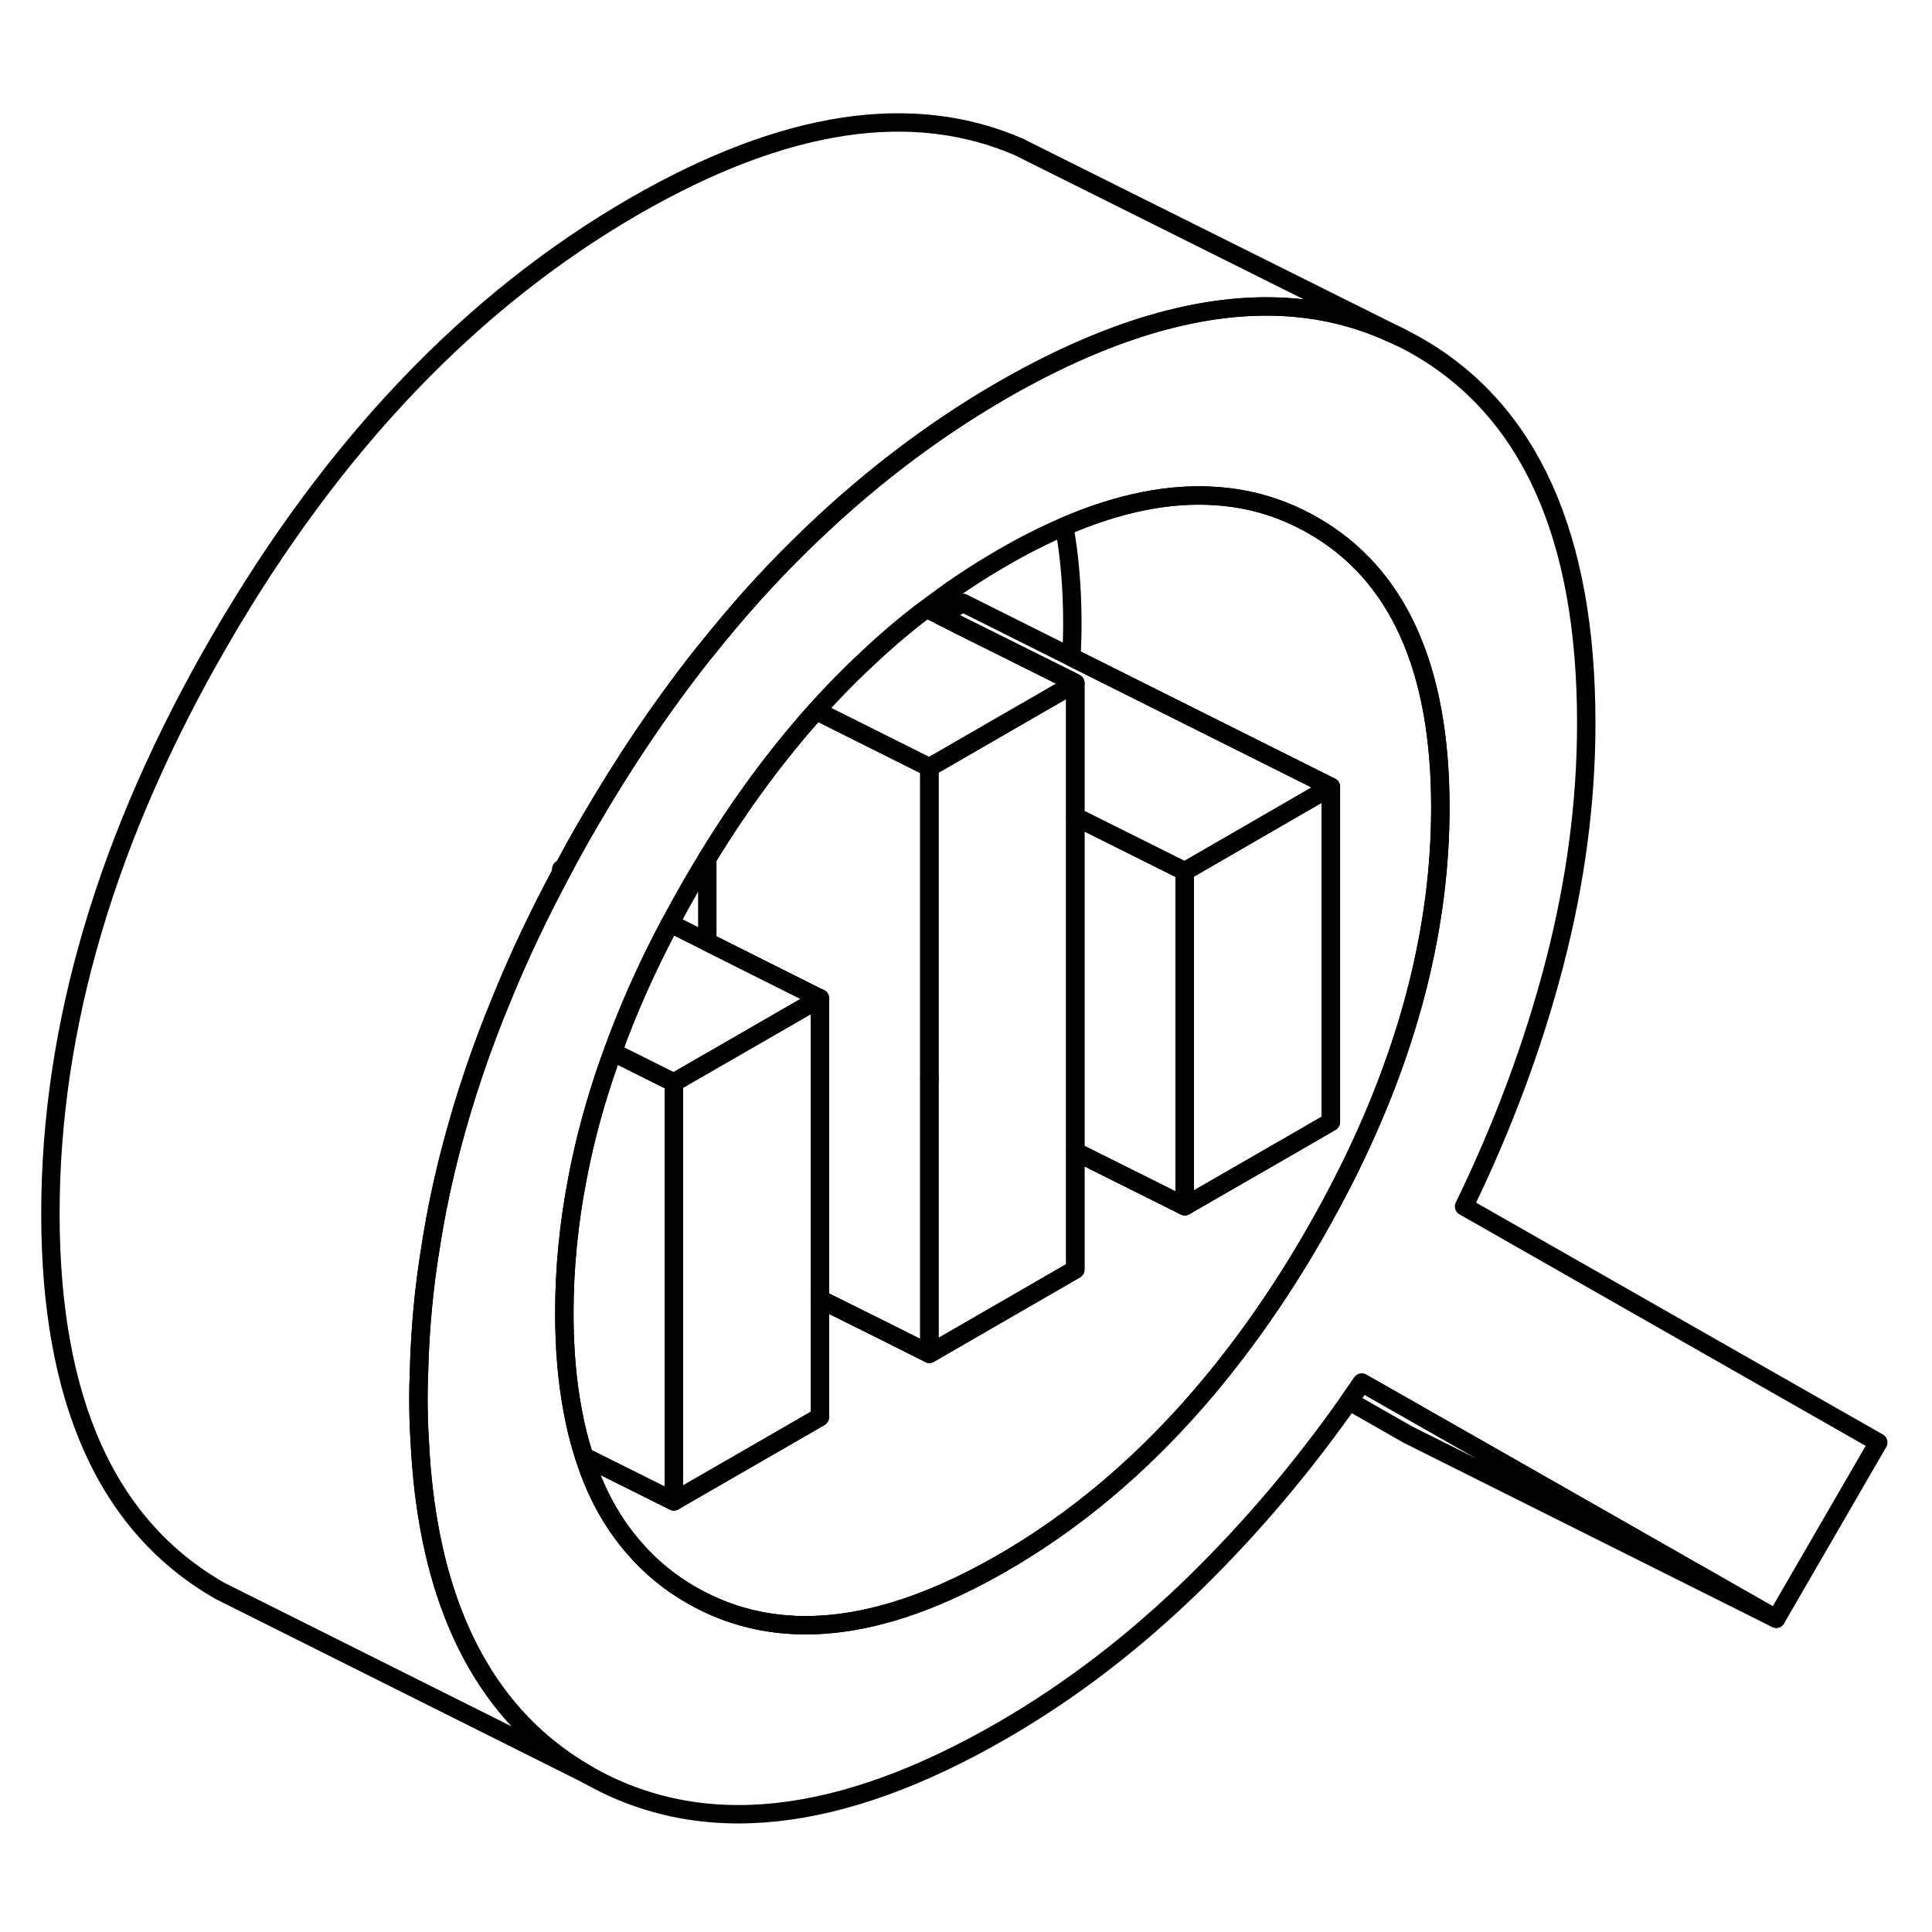 <svg width="48" height="48" viewBox="0 0 105 97" fill="none" xmlns="http://www.w3.org/2000/svg" stroke-width="1px"
     stroke-linecap="round" stroke-linejoin="round">
    <path d="M50.51 54.614V54.634C50.51 54.634 50.52 54.624 50.52 54.614H50.51Z" stroke="currentColor" stroke-linejoin="round"/>
    <path d="M58.44 33.124L58.12 33.314L52.33 36.654L51.71 37.014L50.51 37.704L44.39 34.644V34.594C44.64 34.304 44.91 34.024 45.17 33.744C45.84 33.034 46.52 32.364 47.21 31.724C48.23 30.764 49.27 29.884 50.35 29.074L51.12 29.464L52.33 30.074L58.15 32.974L58.44 33.124Z" stroke="currentColor" stroke-linejoin="round"/>
    <path d="M50.51 37.705V69.575L48.32 68.475L44.56 66.605V50.255L44.39 50.175L38.44 47.194V42.645C40.26 39.664 42.24 36.984 44.36 34.624L44.39 34.645L50.51 37.705Z" stroke="currentColor" stroke-linejoin="round"/>
    <path d="M78.28 39.884C78.28 46.264 76.65 52.774 73.38 59.434C72.76 60.694 72.08 61.964 71.34 63.244C70.17 65.264 68.93 67.154 67.63 68.904C63.8 74.074 59.42 78.094 54.48 80.944C47.86 84.764 42.24 85.344 37.62 82.714C36.39 82.014 35.32 81.134 34.42 80.074C33.25 78.724 32.36 77.094 31.75 75.164L36.62 77.594L42.76 74.054L44.56 73.014V66.604L48.32 68.474L50.51 69.574L58.44 64.994V58.584L64.39 61.554L70.71 57.914L72.33 56.974V38.764L58.23 31.714C58.26 31.104 58.28 30.494 58.28 29.884C58.28 27.974 58.13 26.214 57.84 24.614C60.83 23.324 63.6 22.774 66.14 22.964C67.99 23.094 69.73 23.624 71.34 24.544C75.97 27.184 78.28 32.294 78.28 39.884Z" stroke="currentColor" stroke-linejoin="round"/>
    <path d="M30.51 43.234V43.414C30.51 43.414 30.56 43.314 30.59 43.264L30.51 43.234Z" stroke="currentColor" stroke-linejoin="round"/>
    <path d="M79.57 61.565C81.68 57.224 83.32 52.834 84.48 48.374C85.64 43.904 86.21 39.554 86.21 35.304C86.21 25.134 83.14 18.305 76.99 14.794C76.76 14.665 76.53 14.544 76.3 14.425L76.14 14.345C75.93 14.245 75.72 14.145 75.5 14.055C72.11 12.534 68.34 12.255 64.18 13.204C61.17 13.884 57.95 15.214 54.53 17.174C54.51 17.184 54.5 17.195 54.48 17.204C50.55 19.474 46.89 22.294 43.49 25.645C41.73 27.364 40.05 29.244 38.44 31.265C38.36 31.364 38.28 31.454 38.2 31.555C35.98 34.364 33.9 37.444 31.96 40.794C31.48 41.614 31.02 42.444 30.59 43.264C30.56 43.315 30.53 43.364 30.51 43.414C29.3 45.675 28.23 47.925 27.31 50.175C26.18 52.885 25.27 55.575 24.56 58.264C24.08 60.075 23.7 61.874 23.42 63.675C23.03 66.014 22.82 68.344 22.77 70.665C22.75 71.094 22.74 71.525 22.74 71.954C22.74 72.754 22.76 73.525 22.81 74.284C22.99 78.044 23.64 81.305 24.77 84.055C26.3 87.794 28.69 90.605 31.96 92.465C38.11 95.965 45.62 95.165 54.48 90.044C58.18 87.904 61.68 85.225 64.99 81.984C68.02 79.014 70.79 75.745 73.32 72.144C73.55 71.814 73.78 71.484 74.01 71.144L77.14 72.924L96.53 83.975L102.08 74.394L79.57 61.565ZM73.38 59.434C72.76 60.694 72.08 61.965 71.34 63.245C70.17 65.264 68.93 67.154 67.63 68.904C63.8 74.075 59.42 78.094 54.48 80.945C47.86 84.764 42.24 85.344 37.62 82.715C36.39 82.014 35.32 81.135 34.42 80.075C33.25 78.725 32.36 77.094 31.75 75.165C31.49 74.365 31.28 73.534 31.12 72.644C30.82 71.044 30.67 69.294 30.67 67.374C30.67 64.934 30.91 62.484 31.39 60.014C31.46 59.654 31.53 59.294 31.61 58.934C32.03 57.025 32.59 55.105 33.3 53.175C34.13 50.864 35.17 48.535 36.42 46.184C36.8 45.465 37.2 44.745 37.62 44.014C37.89 43.554 38.16 43.094 38.44 42.645C40.26 39.664 42.24 36.984 44.36 34.624L44.39 34.594C44.64 34.304 44.91 34.025 45.17 33.745C45.84 33.035 46.52 32.364 47.21 31.724C48.23 30.765 49.27 29.884 50.35 29.075C51.68 28.055 53.06 27.134 54.48 26.314C55.63 25.645 56.75 25.084 57.84 24.614C60.83 23.325 63.6 22.774 66.14 22.965C67.99 23.095 69.73 23.625 71.34 24.544C75.97 27.184 78.28 32.294 78.28 39.885C78.28 46.264 76.65 52.775 73.38 59.434Z" stroke="currentColor" stroke-linejoin="round"/>
    <path d="M72.33 38.765V56.975L70.71 57.915L64.39 61.555V43.355L72.33 38.765Z" stroke="currentColor" stroke-linejoin="round"/>
    <path d="M64.39 43.355V61.555L58.44 58.585V40.385L63.17 42.745L64.39 43.355Z" stroke="currentColor" stroke-linejoin="round"/>
    <path d="M44.56 50.255L44.39 50.355L38.44 53.785L36.62 54.834L33.3 53.175C34.13 50.865 35.17 48.535 36.42 46.185L38.44 47.194L44.39 50.175L44.56 50.255Z" stroke="currentColor" stroke-linejoin="round"/>
    <path d="M44.56 50.254V73.014L42.76 74.054L36.62 77.594V54.834L38.44 53.784L44.39 50.354L44.56 50.254Z" stroke="currentColor" stroke-linejoin="round"/>
    <path d="M76.14 14.344C75.93 14.244 75.72 14.144 75.5 14.054C72.11 12.534 68.34 12.254 64.18 13.204C61.17 13.884 57.95 15.214 54.53 17.174C54.51 17.184 54.5 17.194 54.48 17.204C50.55 19.474 46.89 22.294 43.49 25.644C41.73 27.364 40.05 29.244 38.44 31.264C38.36 31.364 38.28 31.454 38.2 31.554C35.98 34.364 33.9 37.444 31.96 40.794C31.48 41.614 31.02 42.444 30.59 43.264L30.51 43.234V43.414C29.3 45.674 28.23 47.924 27.31 50.174C26.18 52.884 25.27 55.574 24.56 58.264C24.08 60.074 23.7 61.874 23.42 63.674C23.03 66.014 22.82 68.344 22.77 70.664C22.75 71.094 22.74 71.524 22.74 71.954C22.74 72.754 22.76 73.524 22.81 74.284C22.99 78.044 23.64 81.304 24.77 84.054C26.3 87.794 28.69 90.604 31.96 92.464L13.42 83.194L11.96 82.464C5.81 78.954 2.74 72.114 2.74 61.954C2.74 51.794 5.81 41.394 11.96 30.794C18.11 20.184 25.62 12.324 34.48 7.204C42.62 2.514 49.61 1.444 55.46 4.024L55.61 4.104L56.99 4.794L76.14 14.344Z" stroke="currentColor" stroke-linejoin="round"/>
    <path d="M58.44 33.124V64.995L50.51 69.575V54.635C50.51 54.635 50.52 54.624 50.52 54.614H50.51V37.705L51.71 37.014L52.33 36.654L58.12 33.315L58.44 33.124Z" stroke="currentColor" stroke-linejoin="round"/>
    <path d="M72.33 38.764L64.39 43.354L63.17 42.744L58.44 40.384V33.124L58.15 32.974L52.33 30.074L51.12 29.464L52.33 28.764L72.33 38.764Z" stroke="currentColor" stroke-linejoin="round"/>
    <path d="M36.62 54.834V77.594L31.75 75.164C31.49 74.364 31.28 73.534 31.12 72.644C30.82 71.044 30.67 69.294 30.67 67.374C30.67 64.934 30.91 62.484 31.39 60.014C31.46 59.654 31.53 59.294 31.61 58.934C32.03 57.024 32.59 55.104 33.3 53.174L36.62 54.834Z" stroke="currentColor" stroke-linejoin="round"/>
    <path d="M96.53 83.975L76.53 73.975L73.32 72.144C73.55 71.814 73.78 71.484 74.01 71.144L77.14 72.925L96.53 83.975Z" stroke="currentColor" stroke-linejoin="round"/>
</svg>